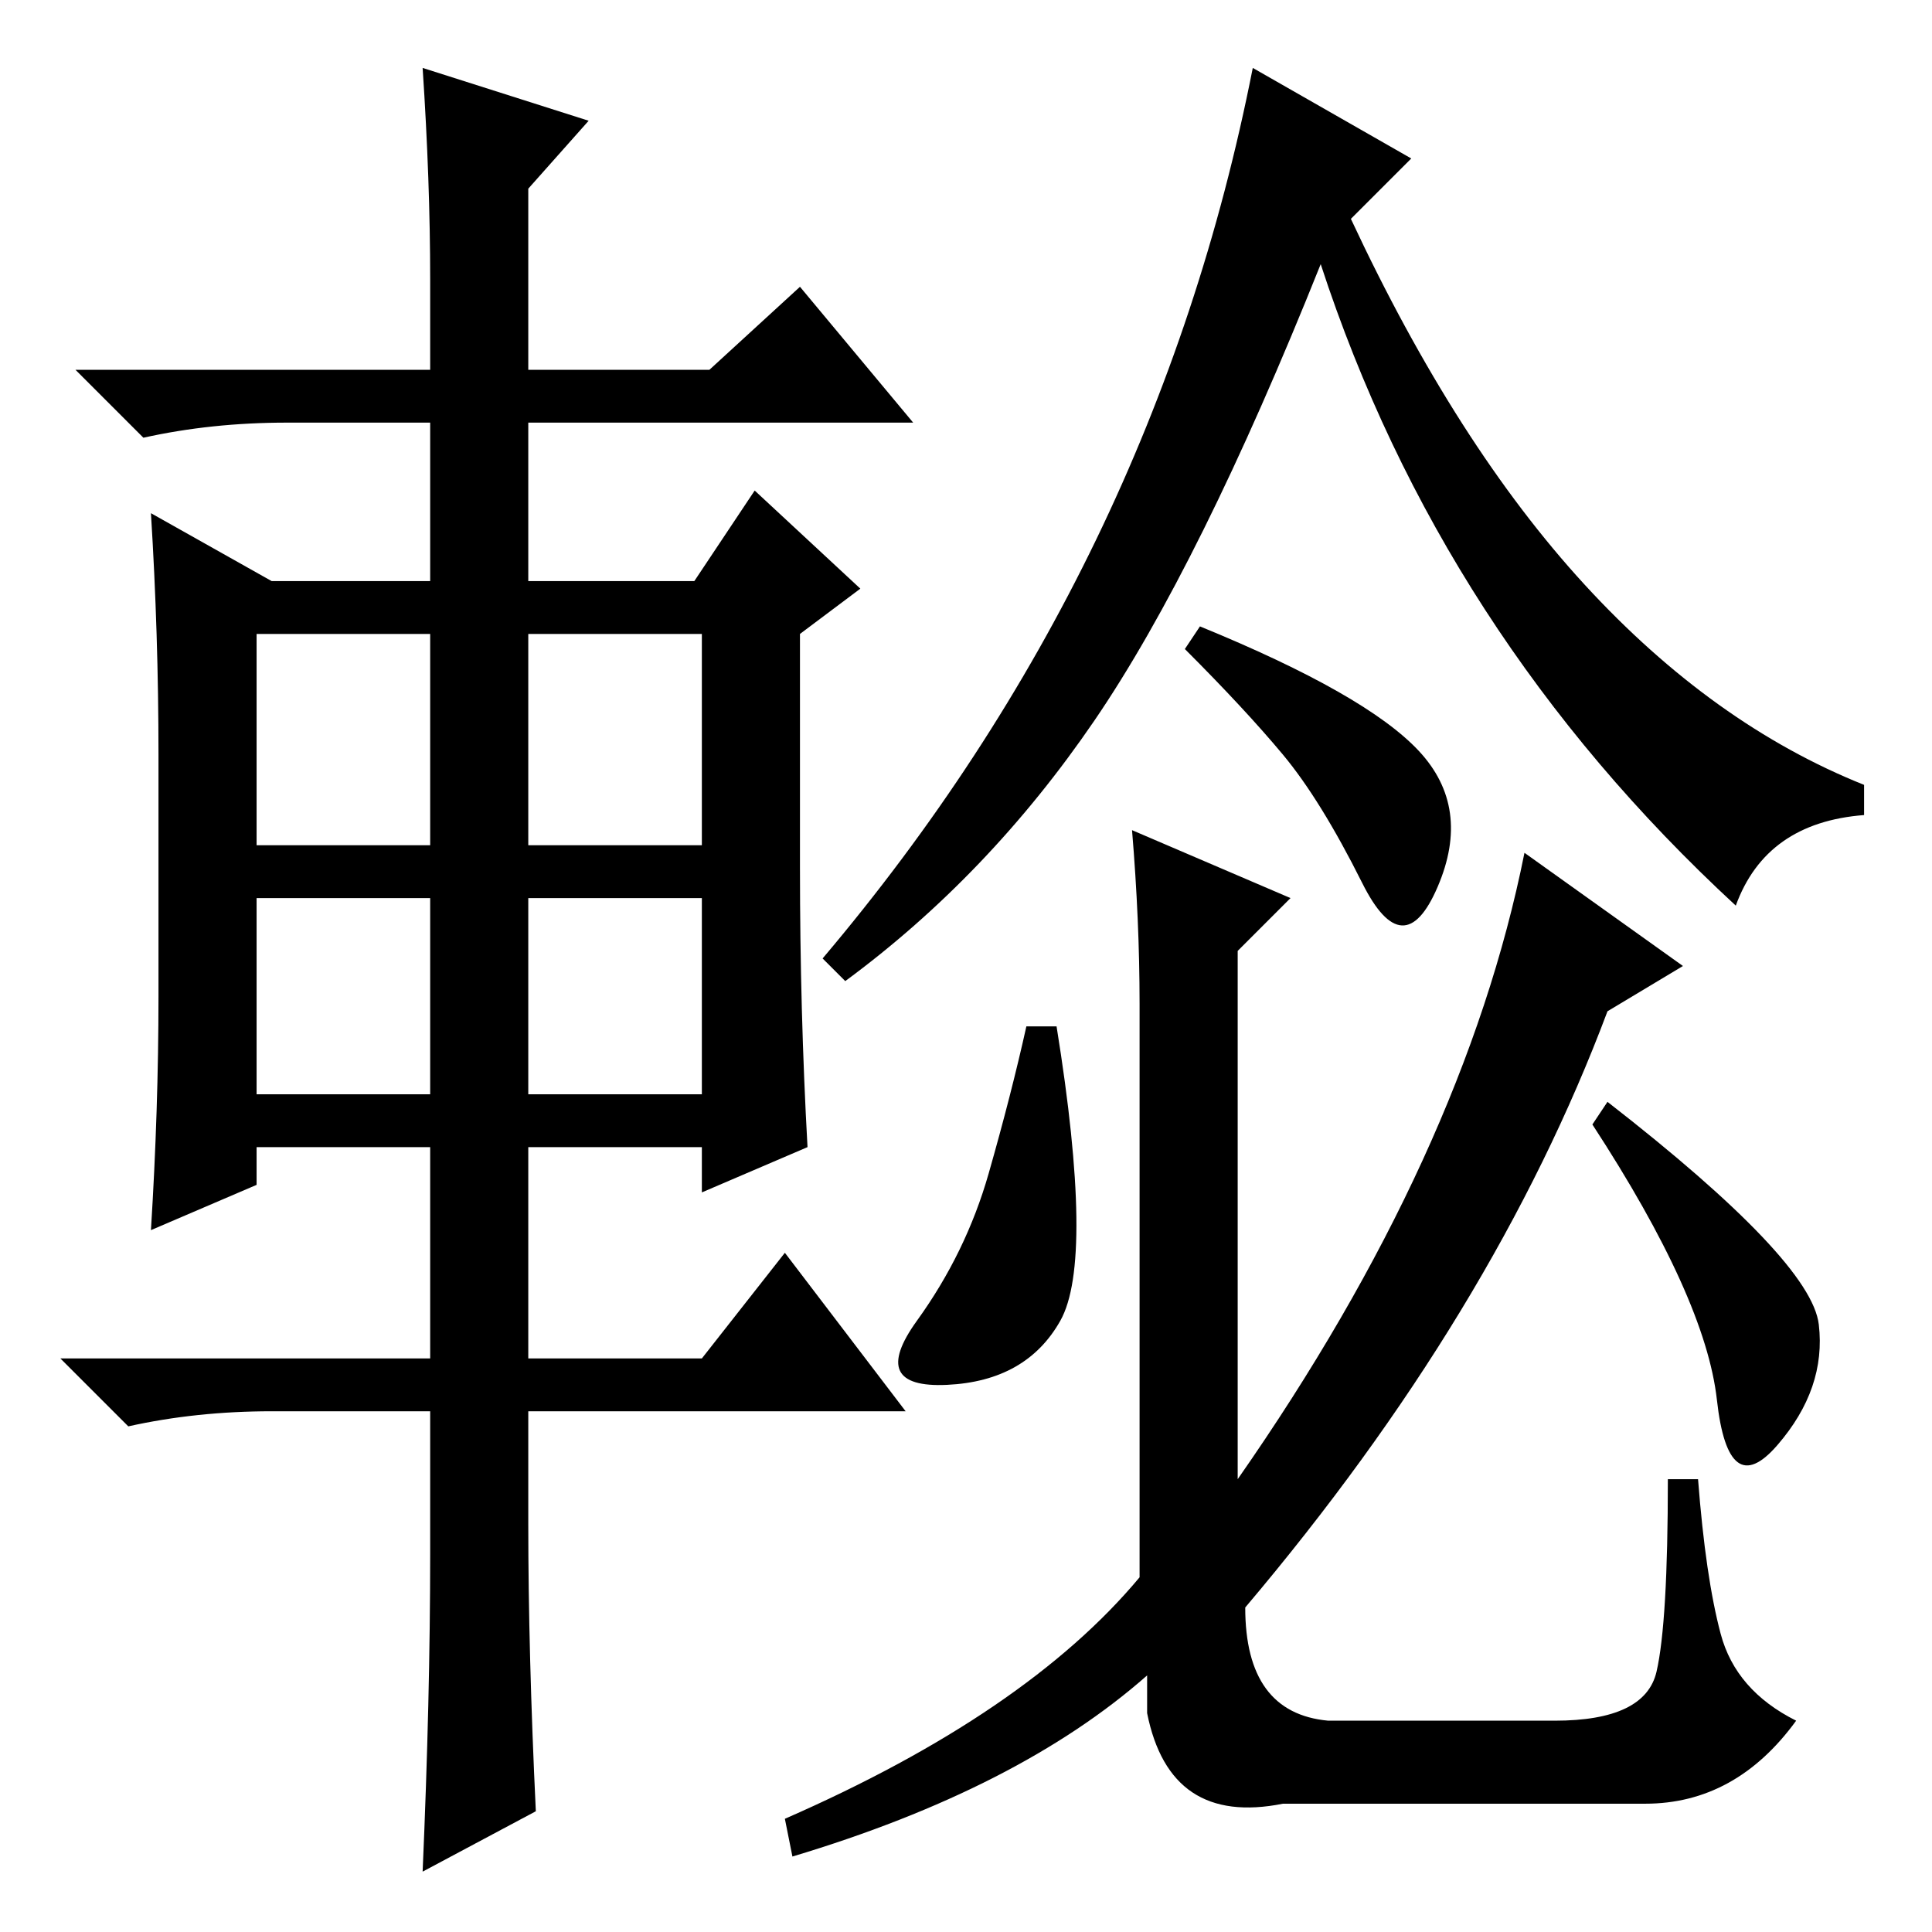 <?xml version="1.0" standalone="no"?>
<!DOCTYPE svg PUBLIC "-//W3C//DTD SVG 1.1//EN" "http://www.w3.org/Graphics/SVG/1.1/DTD/svg11.dtd" >
<svg xmlns="http://www.w3.org/2000/svg" xmlns:xlink="http://www.w3.org/1999/xlink" version="1.1" viewBox="0 -36 256 256">
  <g transform="matrix(1 0 0 -1 0 220)">
   <path fill="currentColor"
d="M179 227q14 -30 31 -48.5t37 -26.5v-4q-13 -1 -17 -12q-39 36 -55 85q-16 -40 -30 -60.5t-33 -34.5l-3 3q44 52 57 118l21 -12zM140.5 81q-4.5 -8 -15 -8.5t-4 8.5t9.5 19.5t5 19.5h4q5 -31 0.5 -39zM151 123q0 11 -1 23l21 -9l-7 -7v-70q30 43 38 83l21 -15l-10 -6
q-15 -40 -48 -79q0 -14 11 -15h30q12 0 13.5 6.5t1.5 25.5h4q1 -13 3 -20.5t10 -11.5q-8 -11 -20 -11h-48q-15 -3 -18 12v5q-17 -15 -47 -24l-1 5q32 14 47 32v76zM188 156.5q7 -7.5 2.5 -18t-10 0.5t-10.5 17t-13 14l2 3q22 -9 29 -16.5zM241 80.5q1 -8.5 -5.5 -16t-8 6
t-16.5 36.5l2 3q27 -21 28 -29.5zM57 219q0 13 -1 28l22 -7l-8 -9v-24h24l12 11l15 -18h-51v-21h22l8 12l14 -13l-8 -6v-31q0 -19 1 -37l-14 -6v6h-23v-28h23l11 14l16 -21h-50v-15q0 -17 1 -38l-15 -8q1 23 1 42v19h-21q-10 0 -19 -2l-9 9h49v28h-23v-5l-14 -6q1 16 1 31
v32q0 16 -1 32l16 -9h21v21h-19q-10 0 -19 -2l-9 9h47v12zM34 172v-28h23v28h-23zM70 172v-28h23v28h-23zM70 137v-26h23v26h-23zM34 137v-26h23v26h-23z" />
  </g>

</svg>
